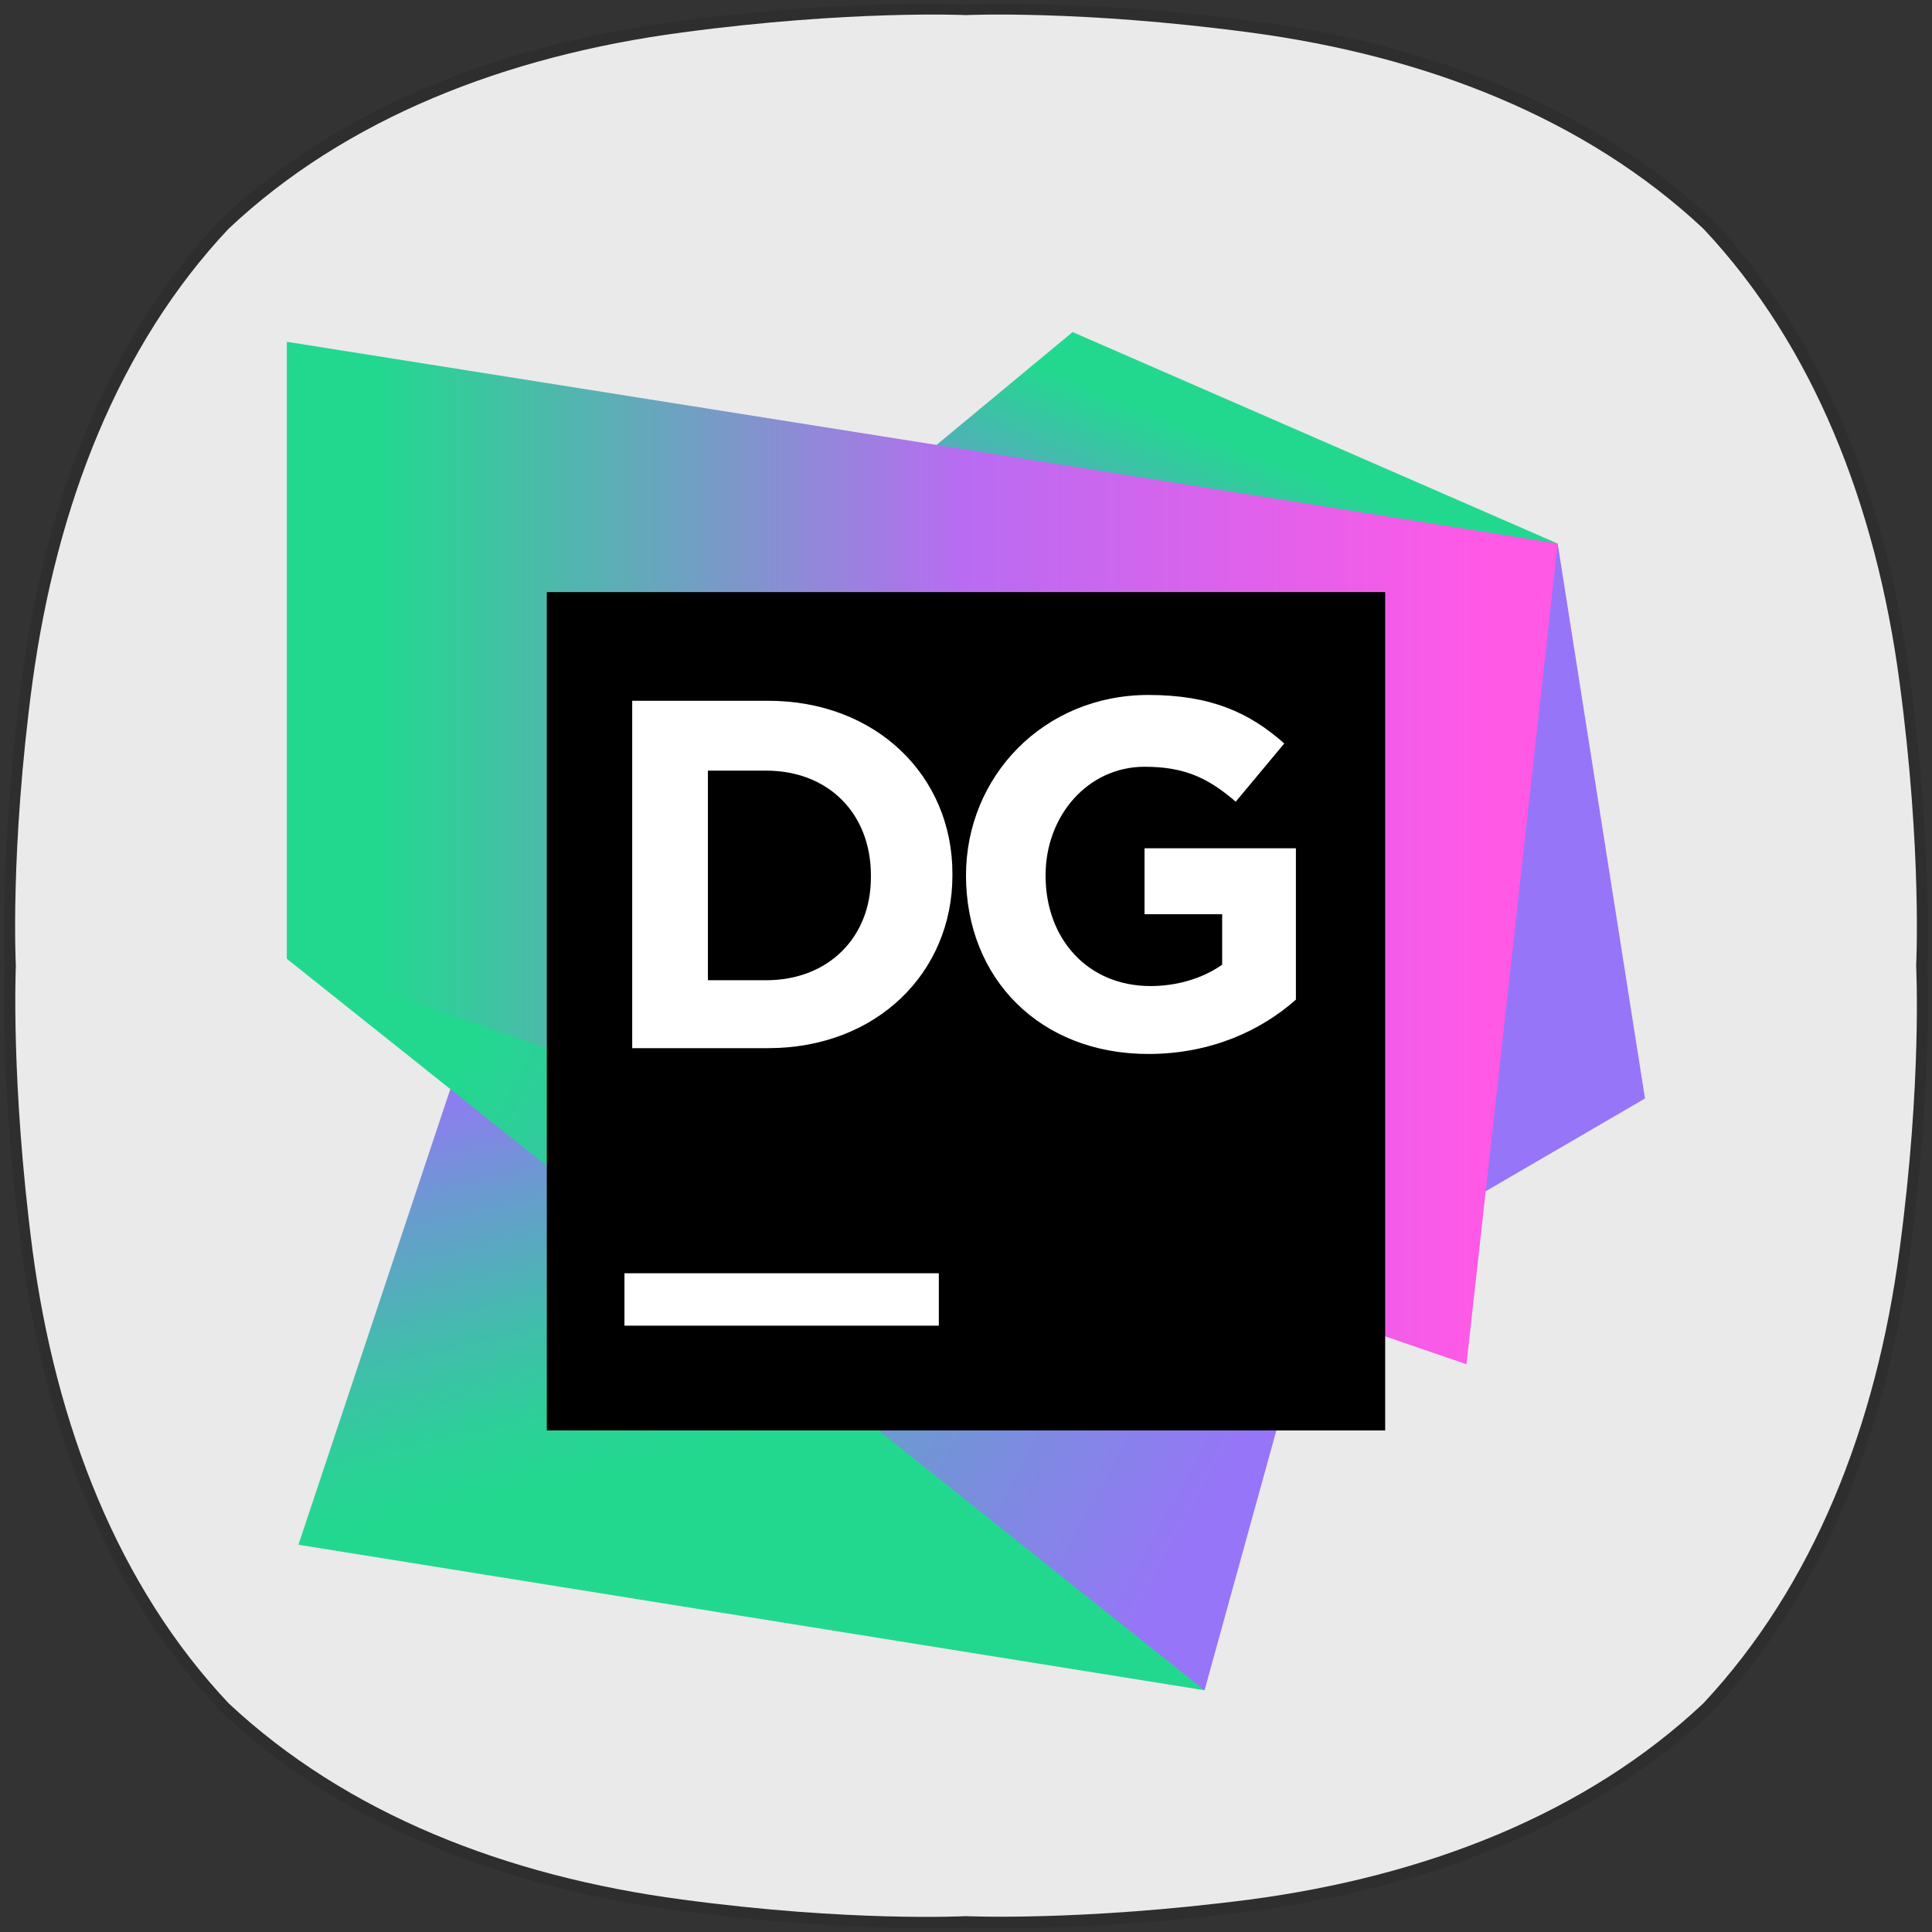 <?xml version="1.0" encoding="UTF-8" standalone="no"?>
<svg
   xmlns:dc="http://purl.org/dc/elements/1.1/"
   xmlns:cc="http://creativecommons.org/ns#"
   xmlns:rdf="http://www.w3.org/1999/02/22-rdf-syntax-ns#"
   xmlns:svg="http://www.w3.org/2000/svg"
   xmlns="http://www.w3.org/2000/svg"
   xmlns:sodipodi="http://sodipodi.sourceforge.net/DTD/sodipodi-0.dtd"
   xmlns:inkscape="http://www.inkscape.org/namespaces/inkscape"
   version="1.0"
   id="Layer_1"
   x="0px"
   y="0px"
   width="256"
   height="256"
   viewBox="0 0 256 256"
   enable-background="new 0 0 70 70"
   xml:space="preserve"
   sodipodi:docname="datagrip.svg"
   inkscape:version="0.92.5 (2060ec1f9f, 2020-04-08)"><rect x="0" y="0" width="256" height="256" fill="#333333" stroke="none"/><defs
   id="defs65">
	
	

		
	
			
			
			
		
				
			
					
					
				
		
		
			<linearGradient
   id="SVGID_1_"
   gradientUnits="userSpaceOnUse"
   x1="41.069"
   y1="54.357"
   x2="46.521"
   y2="67.944"
   gradientTransform="matrix(1,0,0,-1,0,72)">
			<stop
   offset="0"
   style="stop-color:#9775F8"
   id="stop4" />
			<stop
   offset="0.952"
   style="stop-color:#22D88F"
   id="stop6" />
		</linearGradient>
		
		
			<linearGradient
   id="SVGID_2_"
   gradientUnits="userSpaceOnUse"
   x1="17.067"
   y1="35.739"
   x2="24.146"
   y2="4.895"
   gradientTransform="matrix(1,0,0,-1,0,72)">
			<stop
   offset="0"
   style="stop-color:#9775F8"
   id="stop11" />
			<stop
   offset="0.214"
   style="stop-color:#689CCE"
   id="stop13" />
			<stop
   offset="0.423"
   style="stop-color:#42BDAC"
   id="stop15" />
			<stop
   offset="0.59"
   style="stop-color:#2BD197"
   id="stop17" />
			<stop
   offset="0.694"
   style="stop-color:#22D88F"
   id="stop19" />
		</linearGradient>
		
		
			<linearGradient
   id="SVGID_3_"
   gradientUnits="userSpaceOnUse"
   x1="4.9"
   y1="37.969"
   x2="66.239"
   y2="4.102"
   gradientTransform="matrix(1,0,0,-1,0,72)">
			<stop
   offset="7.526882e-002"
   style="stop-color:#22D88F"
   id="stop24" />
			<stop
   offset="0.72"
   style="stop-color:#9775F8"
   id="stop26" />
		</linearGradient>
		
		
			<linearGradient
   id="SVGID_4_"
   gradientUnits="userSpaceOnUse"
   x1="0"
   y1="45.15"
   x2="61.646"
   y2="45.15"
   gradientTransform="matrix(1,0,0,-1,0,72)">
			<stop
   offset="7.526882e-002"
   style="stop-color:#22D88F"
   id="stop31" />
			<stop
   offset="0.266"
   style="stop-color:#5AB0B4"
   id="stop33" />
			<stop
   offset="0.565"
   style="stop-color:#B86CF2"
   id="stop35" />
			<stop
   offset="1"
   style="stop-color:#FF59E6"
   id="stop37" />
		</linearGradient>
		
	</defs><sodipodi:namedview
   pagecolor="#ffffff"
   bordercolor="#666666"
   borderopacity="1"
   objecttolerance="10"
   gridtolerance="10"
   guidetolerance="10"
   inkscape:pageopacity="0"
   inkscape:pageshadow="2"
   inkscape:window-width="1920"
   inkscape:window-height="1004"
   id="namedview63"
   showgrid="false"
   inkscape:zoom="1.6857143"
   inkscape:cx="-46.349148"
   inkscape:cy="103.53379"
   inkscape:window-x="0"
   inkscape:window-y="0"
   inkscape:window-maximized="1"
   inkscape:current-layer="Layer_1" />

<path
   d="m 132.8,0.5 c 6.2,0 18.1,0.3 33.3,2.3 23.7,3.1 45.1,11.5 60.8,26.3 v 0 c 14.7,15.7 23.1,37.1 26.2,60.9 3,22.6 2.3,38 2.3,38 0,0 0.7,15.4 -2.3,38 -3.1,23.7 -11.5,45.1 -26.3,60.9 v 0 c -15.7,14.8 -37.1,23.1 -60.8,26.3 -15.1,2 -27,2.3 -33.2,2.3 -3.1,0 -4.7,-0.1 -4.7,-0.1 0,0 -1.7,0.1 -4.7,0.1 -6.2,0 -18.1,-0.3 -33.2,-2.3 -23.7,-3.1 -45.1,-11.5 -60.8,-26.3 v 0 c -15,-15.7 -23.4,-37.1 -26.5,-60.9 -3,-22.6 -2.3,-38 -2.3,-38 0,0 -0.7,-15.4 2.3,-38 3.1,-23.8 11.5,-45.2 26.3,-60.9 v 0 c 15.6,-14.8 37.1,-23.2 60.7,-26.3 15.1,-2 27,-2.3 33.3,-2.3 3.1,0 4.7,0.1 4.7,0.1 0,0 1.8,-0.1 4.9,-0.1"
   id="path4"
   inkscape:connector-curvature="0"
   style="opacity:0.1" /><path
   class="st1"
   d="m 251.7,90.4 c -3.1,-23.4 -11.4,-44.6 -26,-60.1 v 0 c -15.6,-14.6 -36.7,-22.9 -60.1,-26 -22.4,-3 -37.6,-2.3 -37.6,-2.3 0,0 -15.2,-0.7 -37.6,2.3 -23.4,3.1 -44.6,11.4 -60.1,26 -14.6,15.5 -22.8,36.7 -26,60.1 -3,22.3 -2.2,37.6 -2.2,37.6 0,0 -0.7,15.2 2.2,37.6 3.1,23.4 11.4,44.6 26,60.1 v 0 c 15.6,14.6 36.7,22.9 60.1,26 22.3,3 37.6,2.2 37.6,2.2 0,0 15.2,0.7 37.6,-2.2 23.4,-3.1 44.6,-11.4 60.1,-26 v 0 c 14.6,-15.6 22.9,-36.7 26,-60.1 3,-22.3 2.2,-37.6 2.2,-37.6 0,0 0.8,-15.2 -2.2,-37.6"
   id="path10"
   inkscape:connector-curvature="0"
   style="opacity:0.9;fill:#fefefe;fill-opacity:1" /><polygon
   points="70,39.5 53,49.4 49.8,33.2 65.5,10.9 "
   id="polygon2"
   style="fill:#9775f8"
   transform="matrix(2.571,0,0,2.571,38,44)" /><polygon
   points="40.5,0 19.4,17.5 49.8,33.2 65.5,10.9 "
   id="polygon9"
   style="fill:url(#SVGID_1_)"
   transform="matrix(2.571,0,0,2.571,38,44)" /><polygon
   points="18,30.6 9.3,36.4 0.6,62.5 47.3,70 "
   id="polygon22"
   style="fill:url(#SVGID_2_)"
   transform="matrix(2.571,0,0,2.571,38,44)" /><polygon
   points="32.3,36.6 0,32.3 47.3,70 52.8,50.1 "
   id="polygon29"
   style="fill:url(#SVGID_3_)"
   transform="matrix(2.571,0,0,2.571,38,44)" /><polygon
   points="0,32.3 60.8,53.2 65.5,10.9 0,0.5 "
   id="polygon40"
   style="fill:url(#SVGID_4_)"
   transform="matrix(2.571,0,0,2.571,38,44)" /><rect
   id="rect44"
   height="111.086"
   width="111.086"
   y="78.457"
   x="72.457"
   style="stroke-width:2.571" /><path
   style="fill:#ffffff;stroke-width:2.571"
   inkscape:connector-curvature="0"
   id="path46"
   d="m 83.771,92.857 h 18 c 14.4,0 24.429,10.029 24.429,22.886 V 116 c 0,12.857 -10.029,22.886 -24.429,22.886 H 83.771 Z M 93.8,102.114 v 27.771 h 7.714 c 8.229,0 13.886,-5.657 13.886,-13.629 V 116 c 0,-8.229 -5.657,-13.886 -13.886,-13.886 z" /><path
   style="fill:#ffffff;stroke-width:2.571"
   inkscape:connector-curvature="0"
   id="path48"
   d="m 128,116 v 0 c 0,-13.114 10.286,-23.914 24.171,-23.914 8.229,0 13.371,2.314 18,6.429 l -6.429,7.714 c -3.6,-3.086 -6.686,-4.629 -12.086,-4.629 -7.457,0 -13.114,6.429 -13.114,14.4 v 0 c 0,8.486 5.657,14.657 13.886,14.657 3.6,0 6.943,-1.029 9.514,-2.829 v -6.686 H 151.657 V 112.4 h 20.057 v 20.057 c -4.629,4.114 -11.314,7.2 -19.543,7.2 C 137.771,139.657 128,129.629 128,116 Z" /><rect
   style="fill:#ffffff;stroke-width:2.571"
   id="rect54"
   height="6.943"
   width="41.657"
   y="168.714"
   x="82.743" /></svg>